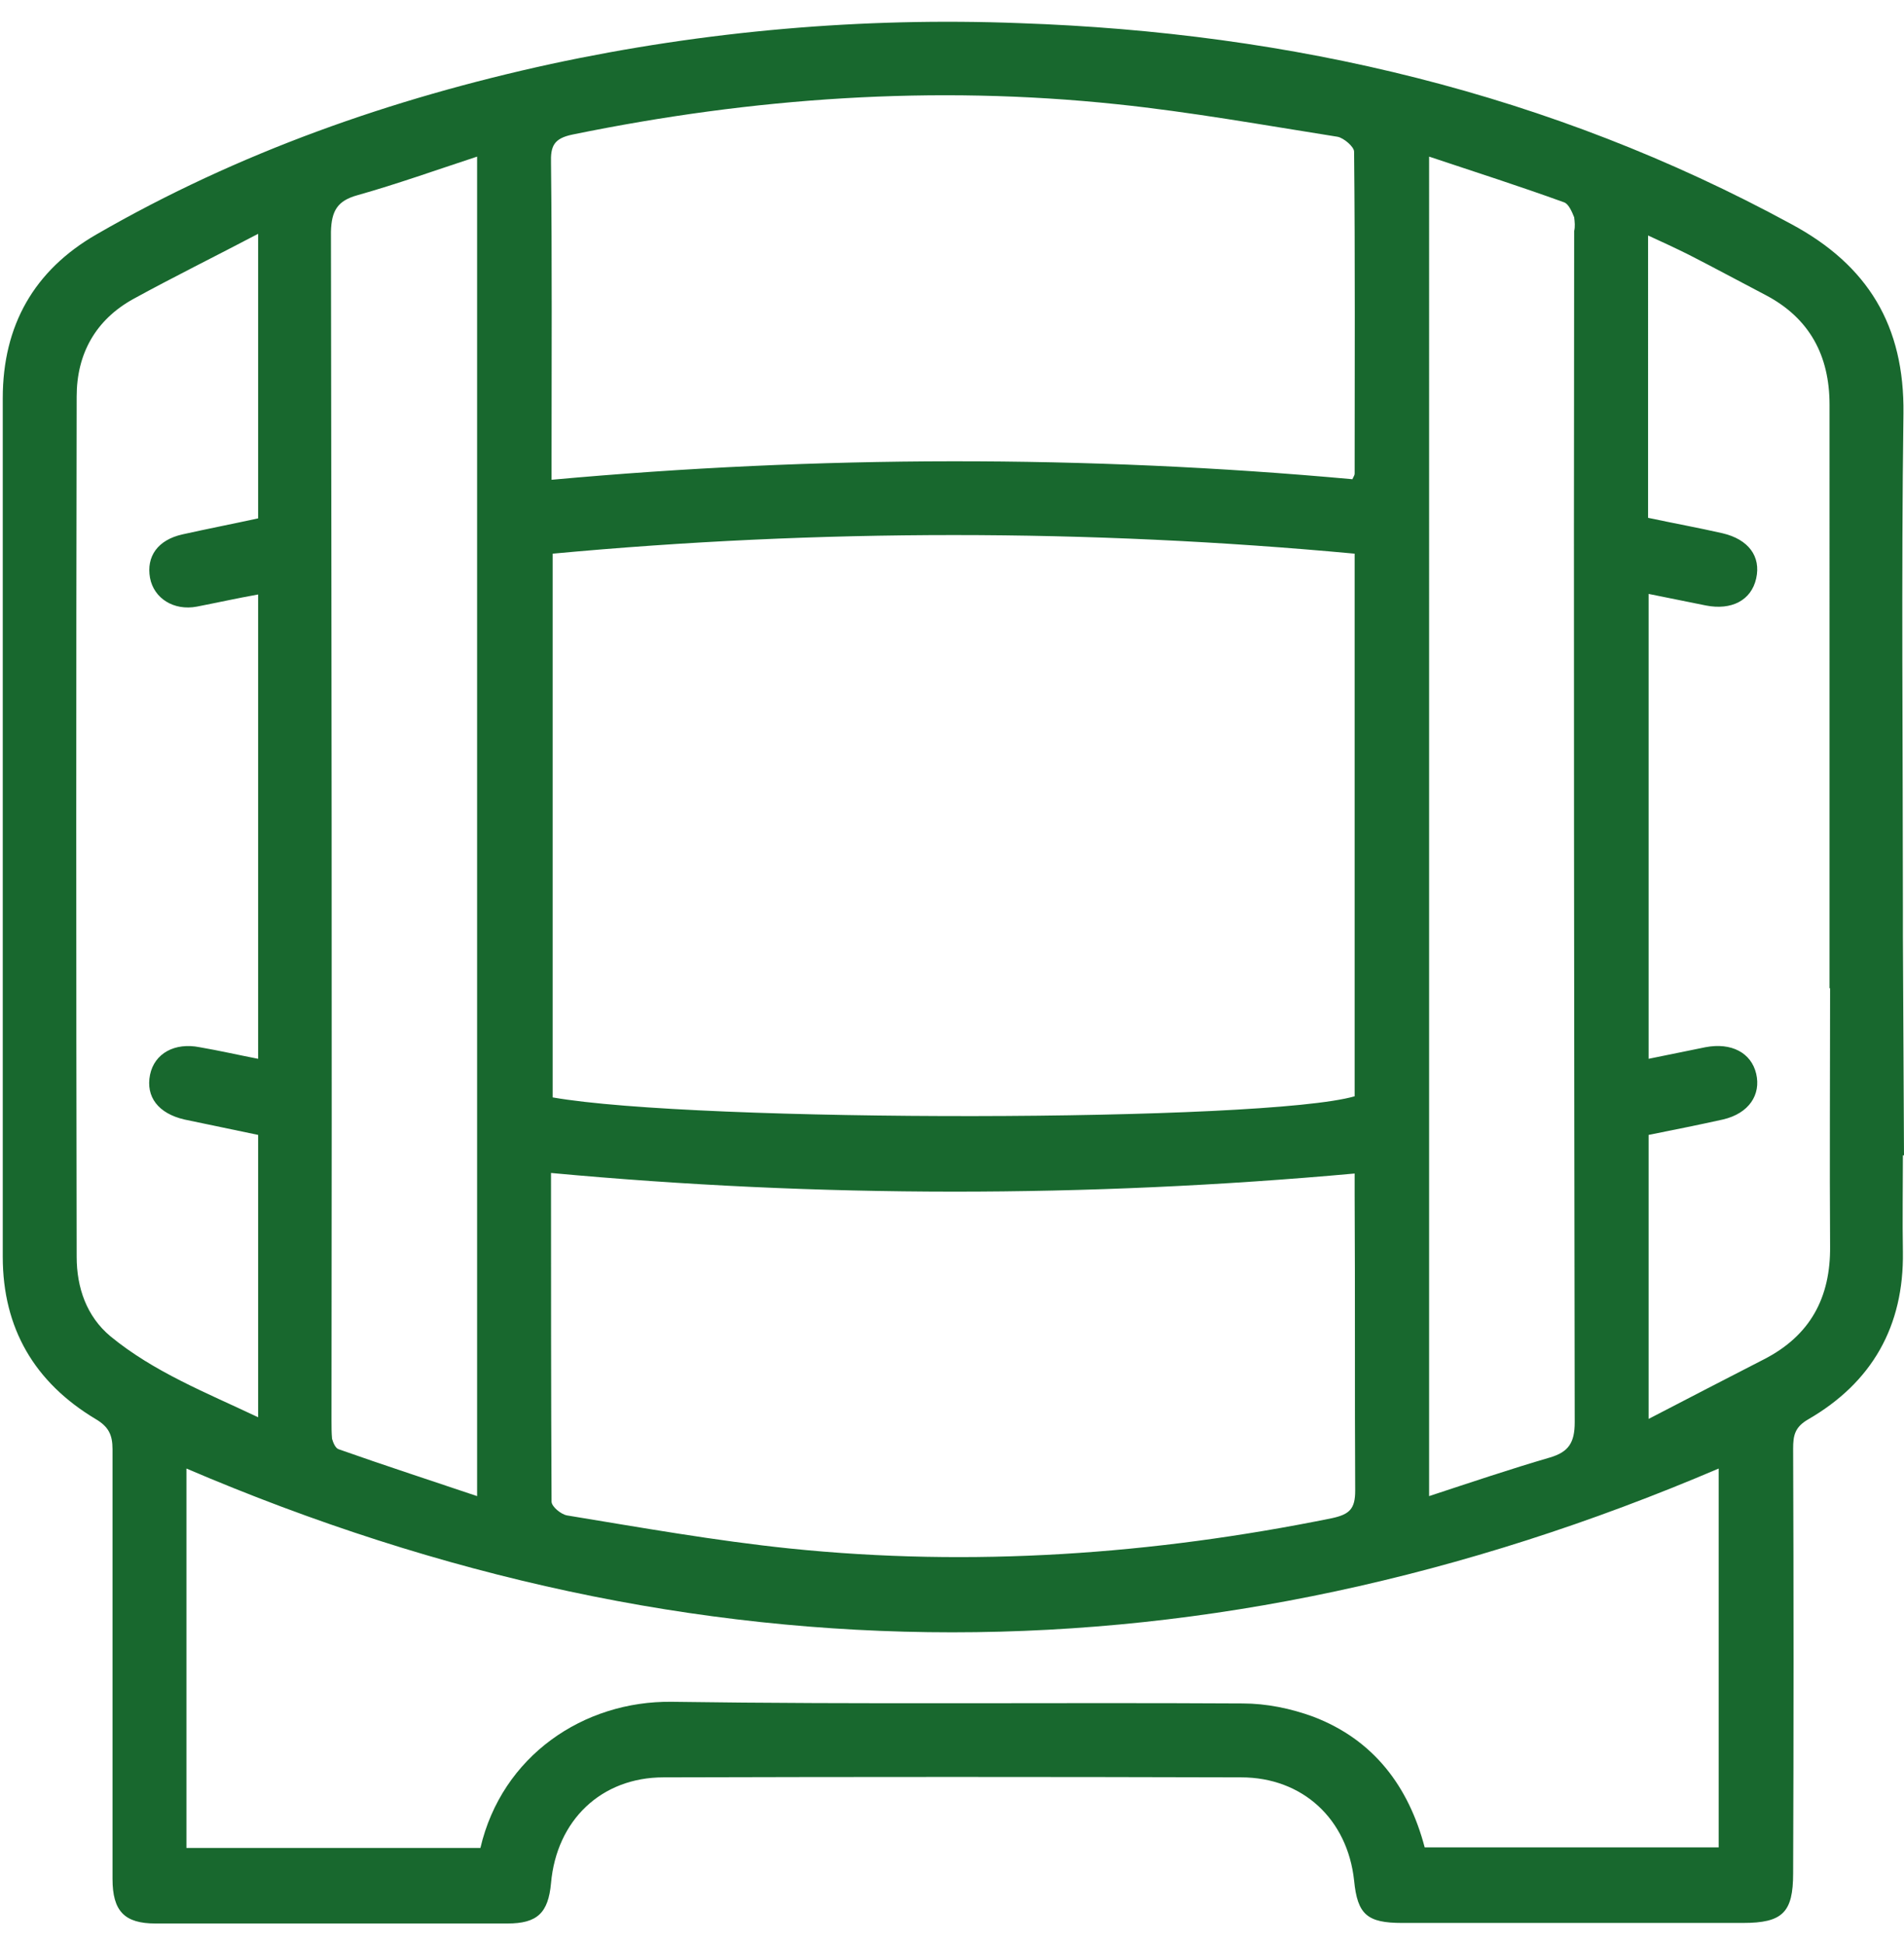 <?xml version="1.0" encoding="utf-8"?>
<!-- Generator: Adobe Illustrator 25.4.1, SVG Export Plug-In . SVG Version: 6.00 Build 0)  -->
<svg version="1.1" id="Layer_1" xmlns="http://www.w3.org/2000/svg" xmlns:xlink="http://www.w3.org/1999/xlink" x="0px" y="0px"
	 viewBox="0 0 345.2 352.5" style="enable-background:new 0 0 345.2 352.5;" xml:space="preserve">
<style type="text/css">
	.st0{fill:#18682E;}
</style>
<path class="st0" d="M345.2,209.6l-0.2-39.8l0-4.9c0-30-0.3-59.9,0.1-89.9c0.2-15.9-6.4-26.9-20.4-34.4
	C281.1,16.9,234.2,5.9,184.9,4.2c-28.5-1.1-57.1,1.4-85,7.4c-28.9,6.3-56.6,16-82.4,30.9c-11.3,6.5-17,16.5-17,29.7v155.7
	c0,13,5.8,22.8,16.8,29.4c2.4,1.4,3.1,2.9,3.1,5.5c0,26,0,51.9,0,77.9c0,5.9,2.2,8.1,7.8,8.1H92c5.4,0,7.4-1.9,7.9-7.3
	c1-11.4,9.1-19.2,20.4-19.2c34.9-0.1,69.8-0.1,104.7,0c11.2,0,19.3,7.6,20.5,18.7c0.6,6.2,2.4,7.7,8.7,7.7H316c7.2,0,9.1-1.9,9.1-9
	c0.1-25.6,0.1-51.3,0-77c0-2.4,0.3-3.9,2.7-5.3c11.6-6.7,17.4-16.9,17.2-30.4c-0.1-5.7,0-11.5,0-17.5H345.2z M259.1,28.4
	c8.4,2.8,16.5,5.4,24.5,8.3c0.8,0.3,1.4,1.7,1.8,2.7c0.1,0.8,0.2,1.7,0,2.5c-0.1,72,0,144,0.1,216c0,3.7-1.1,5.4-4.5,6.4
	c-7.2,2.1-14.3,4.5-21.9,7V28.4z M245.7,270.3c0,3.3-1,4.3-4.2,5c-32.5,6.6-65.3,8.9-98.3,5.5c-13.5-1.4-27-3.8-40.4-6
	c-1.1-0.2-2.8-1.6-2.8-2.5c-0.1-19.7-0.1-39.4-0.1-59.6c48.5,4.5,97.2,4.5,145.7,0.1v4C245.7,234.7,245.6,252.5,245.7,270.3z
	 M100.2,199v-98.6c48.4-4.5,97-4.5,145.4,0v98.4C229.3,203.5,126.4,203.6,100.2,199z M103.8,24.4c32.7-6.7,65.5-9,98.7-5.5
	c13.4,1.4,26.7,3.8,40,5.9c1.1,0.2,3,1.8,3,2.7c0.2,19.5,0.1,38.9,0.1,58.4c0,0.3-0.2,0.5-0.4,1c-48.3-4.4-96.9-4.3-145.2,0.1l0-4.4
	c0-17.7,0.1-35.3-0.1-53C99.8,26.5,100.4,25.1,103.8,24.4z M64.8,35.4c7.1-2,14.1-4.5,21.7-7v242.9c-8.6-2.9-16.9-5.6-25.1-8.5
	c-0.6-0.2-1-1.2-1.2-1.9c-0.1-1.1-0.1-2.2-0.1-3.3c0.1-71.9,0-143.7-0.1-215.6C60.1,38.2,61.2,36.4,64.8,35.4z M20,242.3
	c-4.3-3.6-6.1-8.8-6.1-14.4c-0.1-52-0.1-104,0-156c0-7.7,3.4-13.9,10.3-17.7c7.3-4,14.8-7.7,22.6-11.8v51.6c-4.6,1-9.2,1.9-13.7,2.9
	s-6.6,4-5.9,7.9c0.7,3.7,4.3,6,8.5,5.2c3.6-0.7,7.2-1.5,11.1-2.2V192c-3.6-0.7-7.1-1.5-10.6-2.1c-4.5-0.9-8.2,1.1-9,5
	c-0.8,4,1.5,7,6.2,8.1c4.3,0.9,8.6,1.8,13.4,2.8l0,51.2C37.3,252.5,27.9,248.8,20,242.3z M311.7,335h-53.4
	c-2.9-11-9.2-19.5-20.2-23.7c-4.1-1.5-8.5-2.4-12.8-2.4c-34.5-0.2-69,0.2-103.5-0.3c-16-0.2-30.8,9.8-34.7,26.5l-53.3,0v-68.8
	c92.5,39.6,185.1,39.6,277.8,0V335z M331.8,179.2c0,15.6-0.1,31.2,0,46.8c0.1,9.3-3.6,16.2-12,20.5c-6.8,3.5-13.6,7-20.9,10.8
	l0-51.5c4.5-0.9,9-1.8,13.5-2.8c4.7-1.1,6.9-4.5,6-8.3c-0.9-3.8-4.5-5.7-9.2-4.8l-10.3,2.1v-84.3l10.4,2.1c4.6,0.9,8.2-0.9,9.1-4.9
	s-1.4-7.1-6.1-8.2c-4.4-1-8.8-1.8-13.5-2.8V42.7c2.6,1.2,5,2.3,7.4,3.5c4.7,2.4,9.3,4.9,13.9,7.3c8,4.2,11.6,11,11.6,19.9V179.2z"/>
</svg>
